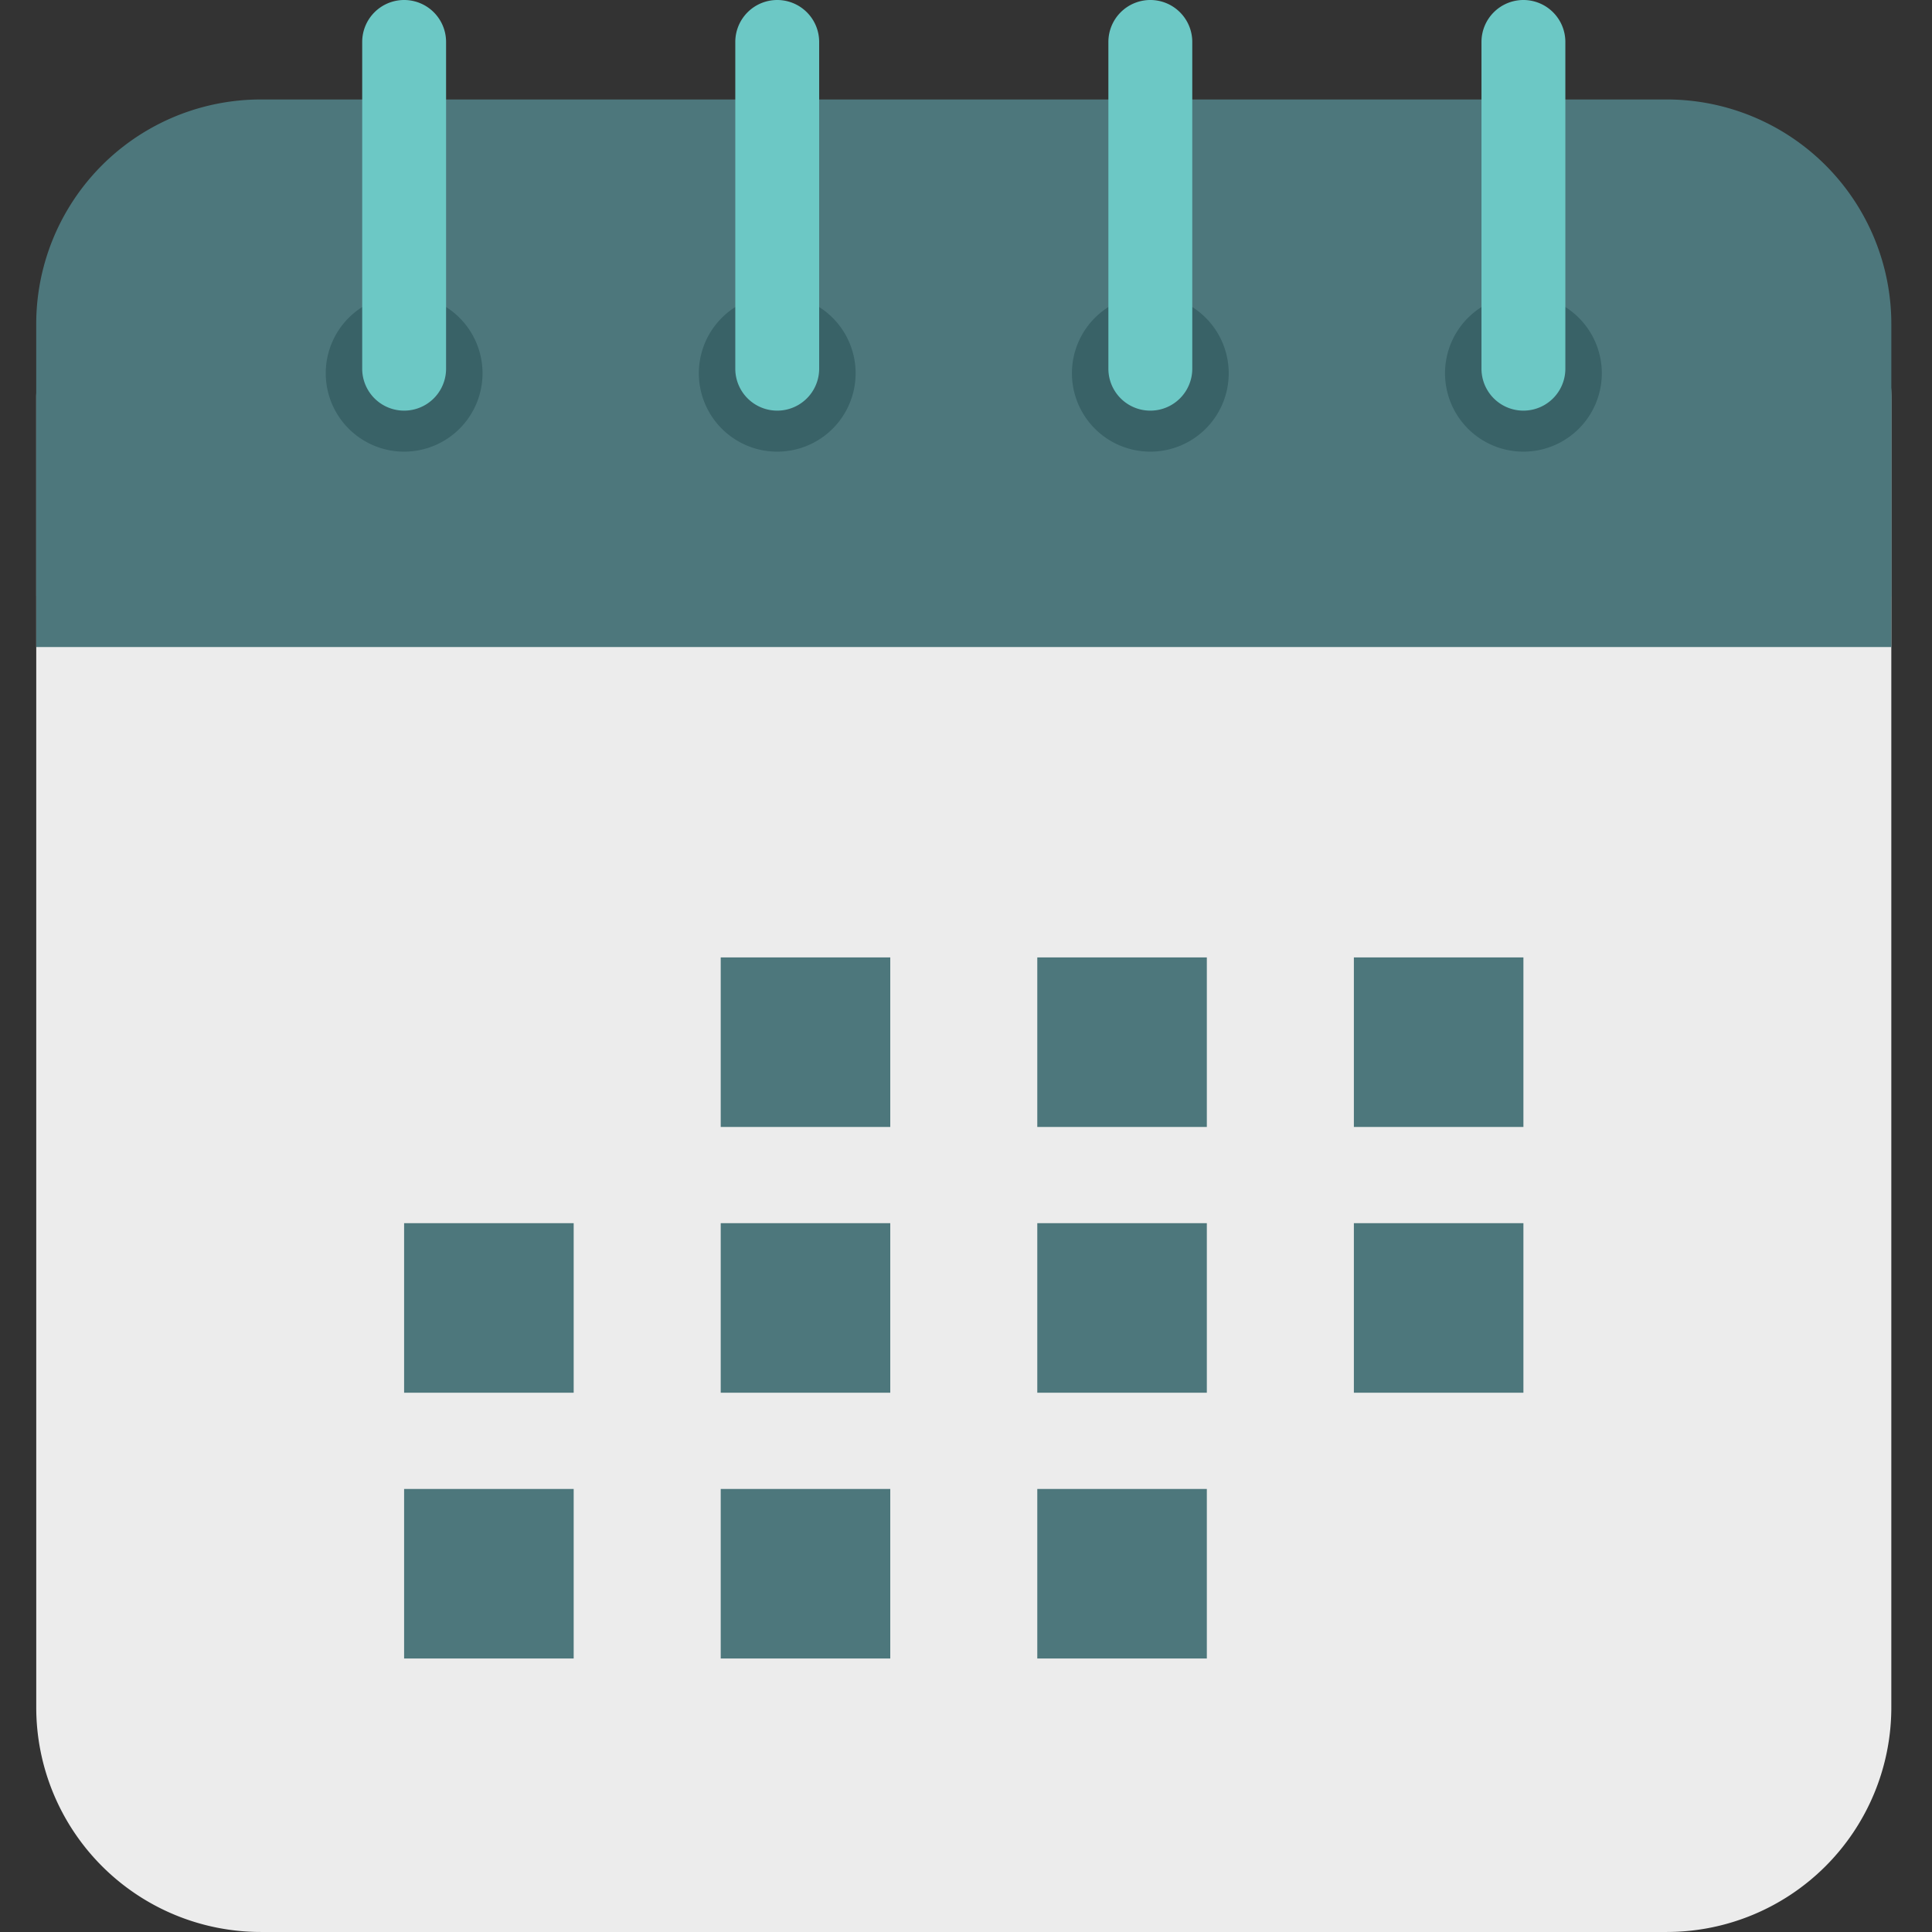 <svg xmlns="http://www.w3.org/2000/svg" width="160" height="160" viewBox="0 0 160 160">
  <rect x="0" y="0" width="160" height="160" fill="#333333" stroke="none"/>
  <g id="Group_3358" data-name="Group 3358" transform="translate(-65 -35.36)">
    <g id="Group_3274" data-name="Group 3274">
      <rect id="Rectangle_600" data-name="Rectangle 600" width="160" height="160" transform="translate(65 35.36)" fill="#fff" opacity="0"/>
      <g id="calendar" transform="translate(62.049 35.36)">
        <path id="Path_1658" data-name="Path 1658" d="M140.982,26.972H24.553a18.6,18.6,0,0,0-18.6,18.6V153.94a18.6,18.6,0,0,0,18.6,18.6H140.982a18.6,18.6,0,0,0,18.6-18.6V45.574a18.6,18.6,0,0,0-18.6-18.6Z" transform="translate(0 -12.542)" fill="#ececec"/>
        <path id="Path_1659" data-name="Path 1659" d="M159.583,56.542V34a18.6,18.6,0,0,0-18.6-18.6H24.553A18.6,18.6,0,0,0,5.951,34V56.542Z" transform="translate(0 -7.162)" fill="#4d777c"/>
        <path id="Path_1660" data-name="Path 1660" d="M159.583,66.127V45.574a18.6,18.6,0,0,0-18.6-18.6H24.553a18.6,18.6,0,0,0-18.6,18.6V66.127Z" transform="translate(0 -12.542)" fill="#4d777c"/>
        <path id="Path_1661" data-name="Path 1661" d="M57.259,45.645a6.492,6.492,0,1,0,6.492,6.492,6.492,6.492,0,0,0-6.492-6.492Z" transform="translate(-20.839 -21.225)" fill="#396267"/>
        <path id="Path_1662" data-name="Path 1662" d="M59.883,0A3.474,3.474,0,0,0,56.41,3.473V30.534a3.473,3.473,0,1,0,6.946,0V3.473A3.473,3.473,0,0,0,59.883,0Z" transform="translate(-23.463)" fill="#6cc8c5"/>
        <path id="Path_1663" data-name="Path 1663" d="M115.012,45.645a6.492,6.492,0,1,0,6.492,6.492,6.492,6.492,0,0,0-6.492-6.492Z" transform="translate(-47.694 -21.225)" fill="#396267"/>
        <path id="Path_1664" data-name="Path 1664" d="M117.636,0a3.474,3.474,0,0,0-3.473,3.473V30.534a3.473,3.473,0,1,0,6.946,0V3.473A3.474,3.474,0,0,0,117.636,0Z" transform="translate(-50.318)" fill="#6cc8c5"/>
        <path id="Path_1665" data-name="Path 1665" d="M172.765,45.645a6.492,6.492,0,1,0,6.492,6.492,6.492,6.492,0,0,0-6.492-6.492Z" transform="translate(-74.549 -21.225)" fill="#396267"/>
        <path id="Path_1666" data-name="Path 1666" d="M175.389,0a3.474,3.474,0,0,0-3.473,3.473V30.534a3.473,3.473,0,0,0,6.947,0V3.473A3.474,3.474,0,0,0,175.389,0Z" transform="translate(-77.173)" fill="#6cc8c5"/>
        <path id="Path_1667" data-name="Path 1667" d="M230.518,45.645a6.492,6.492,0,1,0,6.492,6.492,6.492,6.492,0,0,0-6.492-6.492Z" transform="translate(-101.404 -21.225)" fill="#396267"/>
        <path id="Path_1668" data-name="Path 1668" d="M233.141,0a3.474,3.474,0,0,0-3.473,3.473V30.534a3.473,3.473,0,1,0,6.946,0V3.473A3.473,3.473,0,0,0,233.141,0Z" transform="translate(-104.027)" fill="#6cc8c5"/>
        <g id="Group_3342" data-name="Group 3342" transform="translate(36.42 79.286)">
          <path id="Path_1669" data-name="Path 1669" d="M111.907,148.2h14.041v14.041H111.907Z" transform="translate(-85.689 -148.197)" fill="#4d777c"/>
          <path id="Path_1670" data-name="Path 1670" d="M160.911,148.2h14.041v14.041H160.911Z" transform="translate(-108.476 -148.197)" fill="#4d777c"/>
          <path id="Path_1671" data-name="Path 1671" d="M209.916,148.2h14.041v14.041H209.916Z" transform="translate(-131.263 -148.197)" fill="#4d777c"/>
          <path id="Path_1672" data-name="Path 1672" d="M62.9,189.34H76.943v14.041H62.9Z" transform="translate(-62.902 -167.328)" fill="#4d777c"/>
          <path id="Path_1673" data-name="Path 1673" d="M111.907,189.34h14.041v14.041H111.907Z" transform="translate(-85.689 -167.328)" fill="#4d777c"/>
          <path id="Path_1674" data-name="Path 1674" d="M160.911,189.34h14.041v14.041H160.911Z" transform="translate(-108.476 -167.328)" fill="#4d777c"/>
          <path id="Path_1675" data-name="Path 1675" d="M209.916,189.34h14.041v14.041H209.916Z" transform="translate(-131.263 -167.328)" fill="#4d777c"/>
          <path id="Path_1676" data-name="Path 1676" d="M62.9,230.483H76.943v14.041H62.9Z" transform="translate(-62.902 -186.46)" fill="#4d777c"/>
          <path id="Path_1677" data-name="Path 1677" d="M111.907,230.483h14.041v14.041H111.907Z" transform="translate(-85.689 -186.46)" fill="#4d777c"/>
          <path id="Path_1678" data-name="Path 1678" d="M160.911,230.483h14.041v14.041H160.911Z" transform="translate(-108.476 -186.46)" fill="#4d777c"/>
        </g>
      </g>
    </g>
  </g>
</svg>
